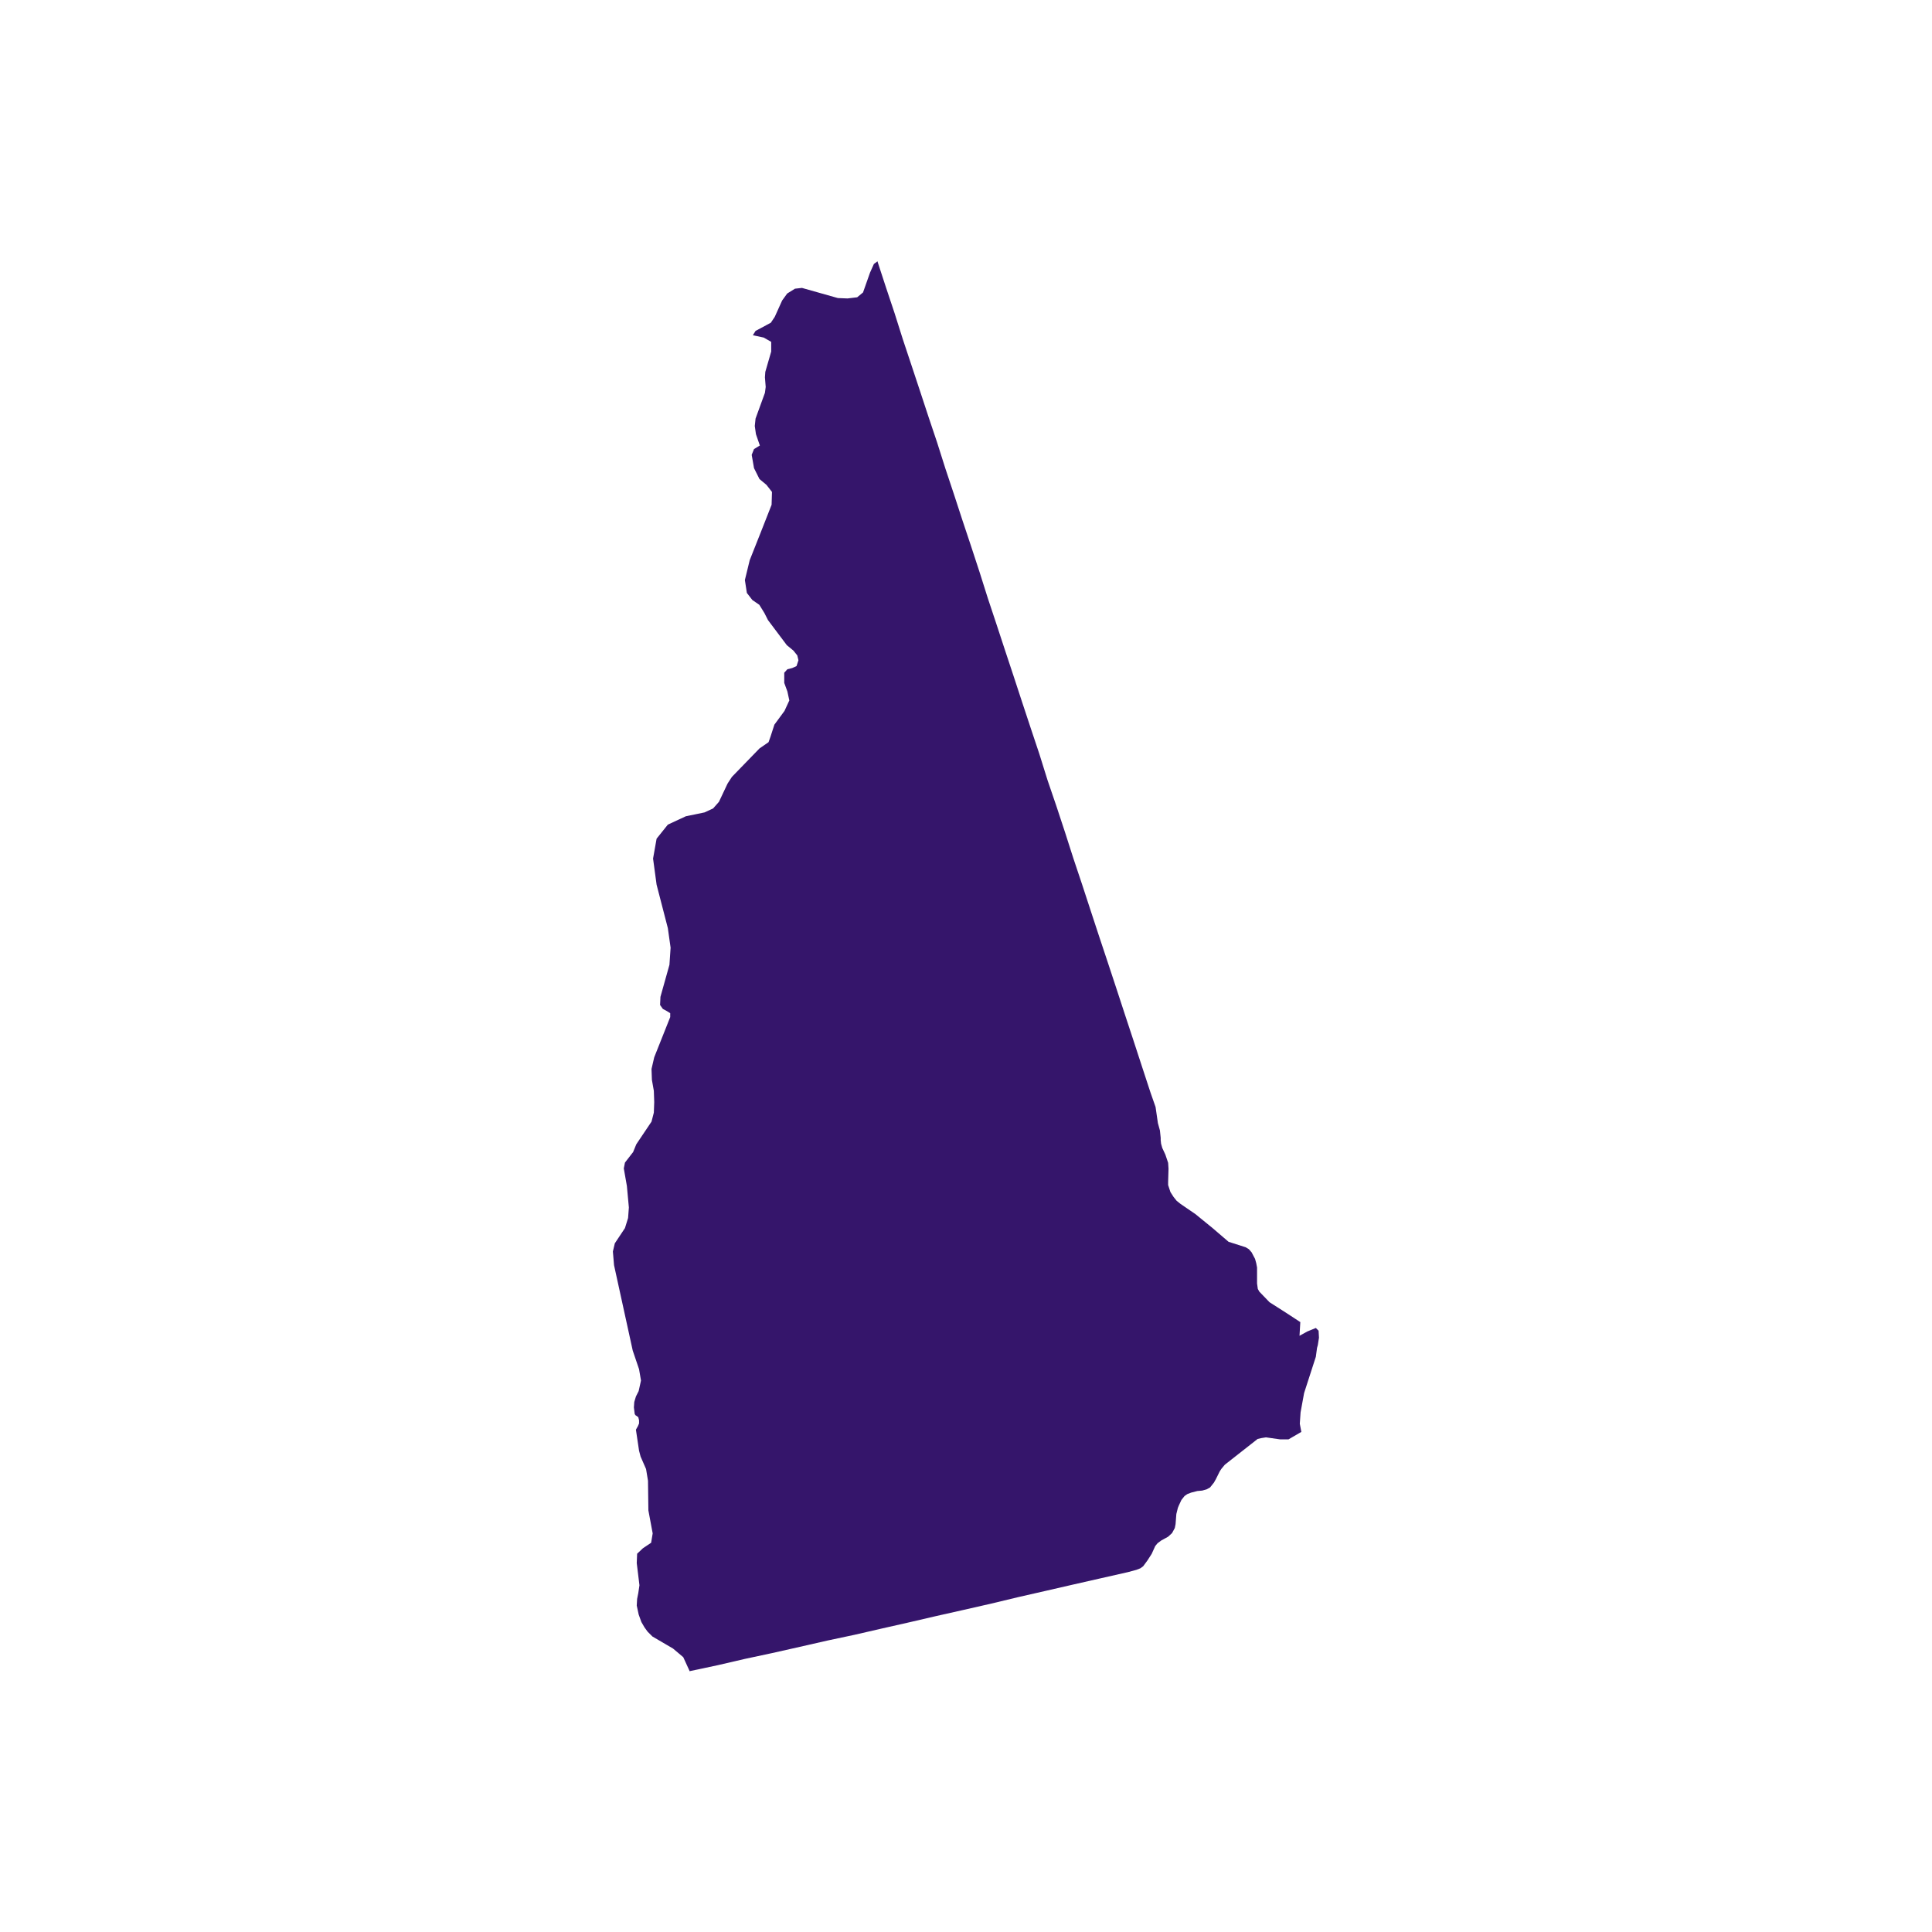 <svg id="afefe003-6d9b-48b2-bff5-6e7b9b8407fb" data-name="Layer 1" xmlns="http://www.w3.org/2000/svg" viewBox="0 0 400 400"><title>State</title><path id="bef69d48-4f46-4d53-bab4-bae28ff9c6b1" data-name="NH" d="M269.21,273.81l-.16,2.75,1.61-.89,1.77-.73.57.57.08,1.45-.24,1.53-.16.57-.25,1.85L270,288.42l-.73,4-.16,2.35.32,1.69L266.78,298H265l-2.9-.41-1,.16-.72.17-6.79,5.33-.73.88-.32.49-.8,1.61-.41.73-.8,1-.73.4-.9.25-1,.09-1.29.33-.8.31-.57.4-.32.41-.32.4-.49,1.05-.24.57-.32,1.29-.16,2.09-.16.81-.57,1.05-.8.74-1.45.8-.75.56-.48.58-.73,1.61-.88,1.37-.89,1.21-.56.41-.81.32-1.77.48-5.74,1.3-5.64,1.28-5.66,1.3-5.66,1.29L205.26,332l-5.66,1.29-5.74,1.29-5.64,1.31-5.66,1.28-5.65,1.3-5.65,1.2-5.66,1.29-5.73,1.29-5.66,1.21-5.65,1.31-5.65,1.2h-.08V346h-.08v-.08l-1.29-2.82-2.11-1.78-4.27-2.5-1-1-.64-.88-.65-1.12-.56-1.55-.4-1.86.08-1.37.24-1.21.24-1.62-.56-4.6.08-1.93,1.2-1.13,1.7-1.14.32-1.94-.89-4.76-.08-6.14-.4-2.42-1.13-2.58-.32-1.21-.65-4.36.41-.73.24-.56v-.65l-.16-.64-.32-.25-.26-.16-.16-.25-.17-1.37.08-1.13.34-1.13.57-1.13.48-2.18-.4-2.34L131,279.62l-3.87-17.68-.24-2.83.4-1.69,2.1-3.16.65-2.09.16-2.18-.41-4.44-.64-3.64.24-1.21,1.69-2.18.66-1.61,3.15-4.69.48-1.86.08-2.18-.08-2.34-.4-2.26-.08-2.26.56-2.42,3.31-8.32v-.81l-.65-.41-.88-.48-.57-.81.08-1.69,1.86-6.63.24-3.54-.57-4.05-2.33-9-.73-5.4.73-4.12,2.33-2.91L142,169l3.87-.8,1.77-.82,1.21-1.37,1.79-3.79.89-1.37,5.72-5.9,1.87-1.29.4-1.13.81-2.5,2.09-2.84,1-2.17-.4-1.86-.65-1.77v-2.11l.65-.72,1-.25.89-.4.4-1.21-.24-1-.8-1-1.37-1.13L159,128.38l-.74-1.46-1.05-1.7-1.45-1-1.13-1.46-.41-2.67,1-4.11,2.34-5.9,2.19-5.57.08-2.66-1.14-1.46-1.45-1.21-1.13-2.26-.48-2.75.48-1.2,1.21-.73h0l-.81-2.35-.24-1.69.16-1.54,1.94-5.33.16-1.21-.16-2,.08-1.13,1.22-4.21v-2l-1.55-.89-2.25-.48.56-.9,3.16-1.69.81-1.21,1.53-3.39,1.05-1.45,1.61-1,1.45-.16,7.43,2.1,2,.08,2-.24,1.21-1,1.45-4.11.8-1.79.65-.48.08-.08,1.77,5.41,1.78,5.33,1.71,5.41,1.77,5.32,1.77,5.34,1.78,5.41L194,91.55,195.73,97l1.77,5.32,1.77,5.42,1.78,5.34,1.77,5.4,1.71,5.41,1.77,5.32,1.78,5.42,1.77,5.34,1.77,5.4,1.79,5.41,1.78,5.33,1.69,5.41,1.85,5.42,1.78,5.4,1.71,5.34L224,183l1.77,5.41,1.78,5.42,1.77,5.32,1.79,5.42,1.77,5.41,1.78,5.4,1.77,5.42,1.77,5.4,1.05,3,.48,3.32.42,1.53.16,1.53v.48l.08.74.25.88.64,1.38.57,1.69.08,1.21-.08,2.74v.65l.24.74.24.72.64,1,.65.81.8.64,3.07,2.1,3.56,2.9,3.31,2.84,3.54,1.13.66.4.57.65.72,1.37.24.88.17.89v3.31l.16,1.14.32.56,2.1,2.18,3.54,2.26,2.84,1.86Z" fill="#35156B"/></svg>